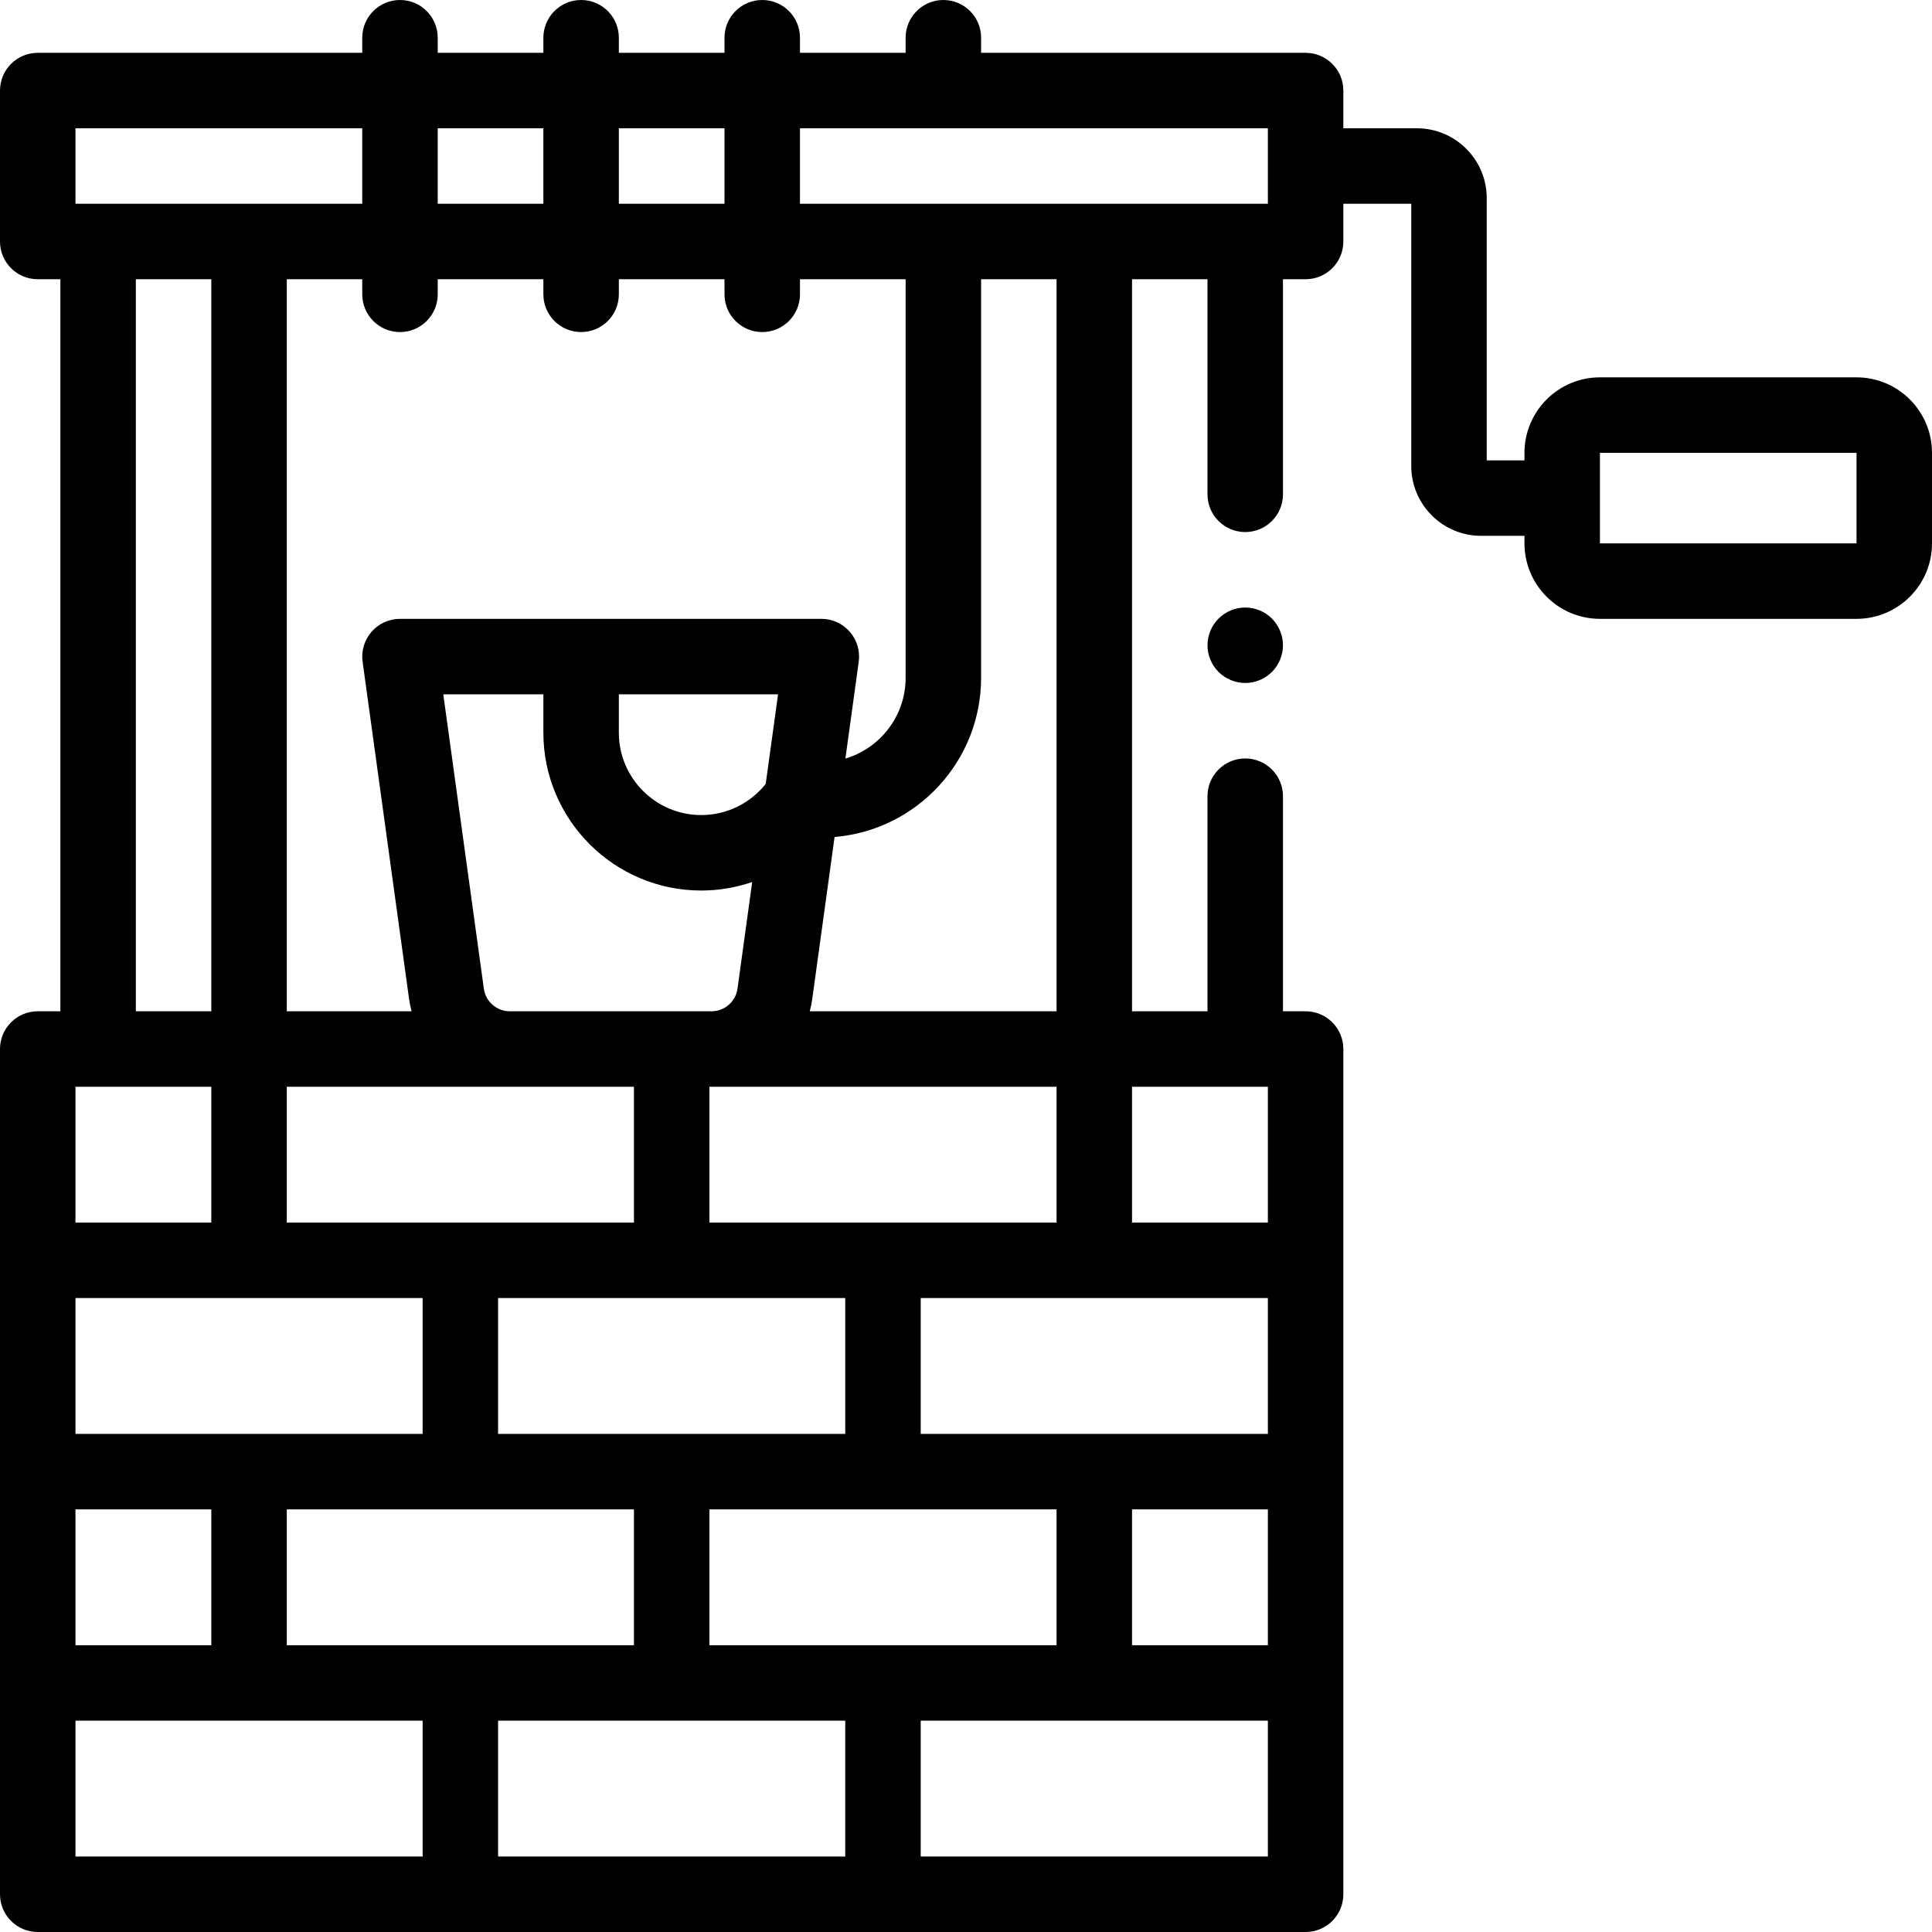 <svg height="512pt" viewBox="0 0 512 512" width="512pt" xmlns="http://www.w3.org/2000/svg"><path d="m492 100h-68c-11.027 0-20 8.973-20 20v2h-10v-69.5c0-10.199-8.301-18.5-18.5-18.5h-19.5v-10c0-5.523-4.477-10-10-10h-86v-4c0-5.523-4.477-10-10-10s-10 4.477-10 10v4h-28v-4c0-5.523-4.477-10-10-10s-10 4.477-10 10v4h-28v-4c0-5.523-4.477-10-10-10s-10 4.477-10 10v4h-28v-4c0-5.523-4.477-10-10-10s-10 4.477-10 10v4h-86c-5.523 0-10 4.477-10 10v40c0 5.523 4.477 10 10 10h6v194h-6c-5.523 0-10 4.477-10 10v224c0 5.523 4.477 10 10 10h336c5.523 0 10-4.477 10-10v-224c0-5.523-4.477-10-10-10h-6v-57c0-5.523-4.477-10-10-10s-10 4.477-10 10v57h-20v-194h20v57c0 5.523 4.477 10 10 10s10-4.477 10-10v-57h6c5.523 0 10-4.477 10-10v-10h18v69.5c0 10.199 8.301 18.5 18.5 18.5h11.5v2c0 11.027 8.973 20 20 20h68c11.027 0 20-8.973 20-20v-24c0-11.027-8.973-20-20-20zm-300-66v20h-28v-20zm10 54c5.523 0 10-4.477 10-10v-4h28v105.633c0 10.102-6.742 18.652-15.965 21.402l3.539-25.668c.395-2.863-.469-5.758-2.371-7.938-1.898-2.18-4.645-3.43-7.535-3.43h-111.668c-2.891 0-5.641 1.25-7.539 3.43-1.898 2.18-2.762 5.074-2.367 7.938l12.316 89.387c.156 1.105.379 2.188.664 3.246h-33.074v-194h20v4c0 5.523 4.477 10 10 10s10-4.477 10-10v-4h28v4c0 5.523 4.477 10 10 10s10-4.477 10-10v-4h28v4c0 5.523 4.477 10 10 10zm-14 348v-36h92v36zm-112 0v-36h92v36zm-56 0v-36h36v36zm0-148h36v36h-36zm148 0v36h-92v-36zm56 92h-92v-36h92zm-112-36v36h-92v-36zm188 56h36v36h-36zm36-20h-92v-36h92zm-56-56h-92v-36h92zm-91.418-56h-53.496c-3.441 0-6.391-2.57-6.859-5.98l-10.754-78.02h26.527v10.168c0 23.066 18.766 41.832 41.832 41.832 4.664 0 9.215-.789 13.508-2.254l-3.898 28.273c-.469 3.41-3.418 5.98-6.859 5.98zm17.613-84-3.273 23.746c-4.133 5.195-10.398 8.254-17.09 8.254-12.039 0-21.832-9.793-21.832-21.832v-10.168zm-62.195-150v20h-28v-20zm-124 0h76v20h-76zm16 40h20v194h-20zm-16 382h92v36h-92zm112 0h92v36h-92zm204 36h-92v-36h92zm-6-204h6v36h-36v-36zm-50-20h-65.406c.281-1.059.508-2.141.66-3.25l5.918-42.941c21.707-1.789 38.828-20.016 38.828-42.176v-105.633h20zm10-214h-78v-20h124v20zm202 90h-68v-24h68zm0 0"/><path d="m330 161c-2.629 0-5.211 1.07-7.07 2.93-1.859 1.859-2.93 4.441-2.93 7.07s1.07 5.211 2.93 7.07c1.859 1.859 4.441 2.93 7.07 2.93s5.211-1.07 7.07-2.93c1.859-1.859 2.93-4.441 2.93-7.07s-1.07-5.211-2.93-7.07c-1.859-1.859-4.441-2.93-7.07-2.93zm0 0"/></svg>